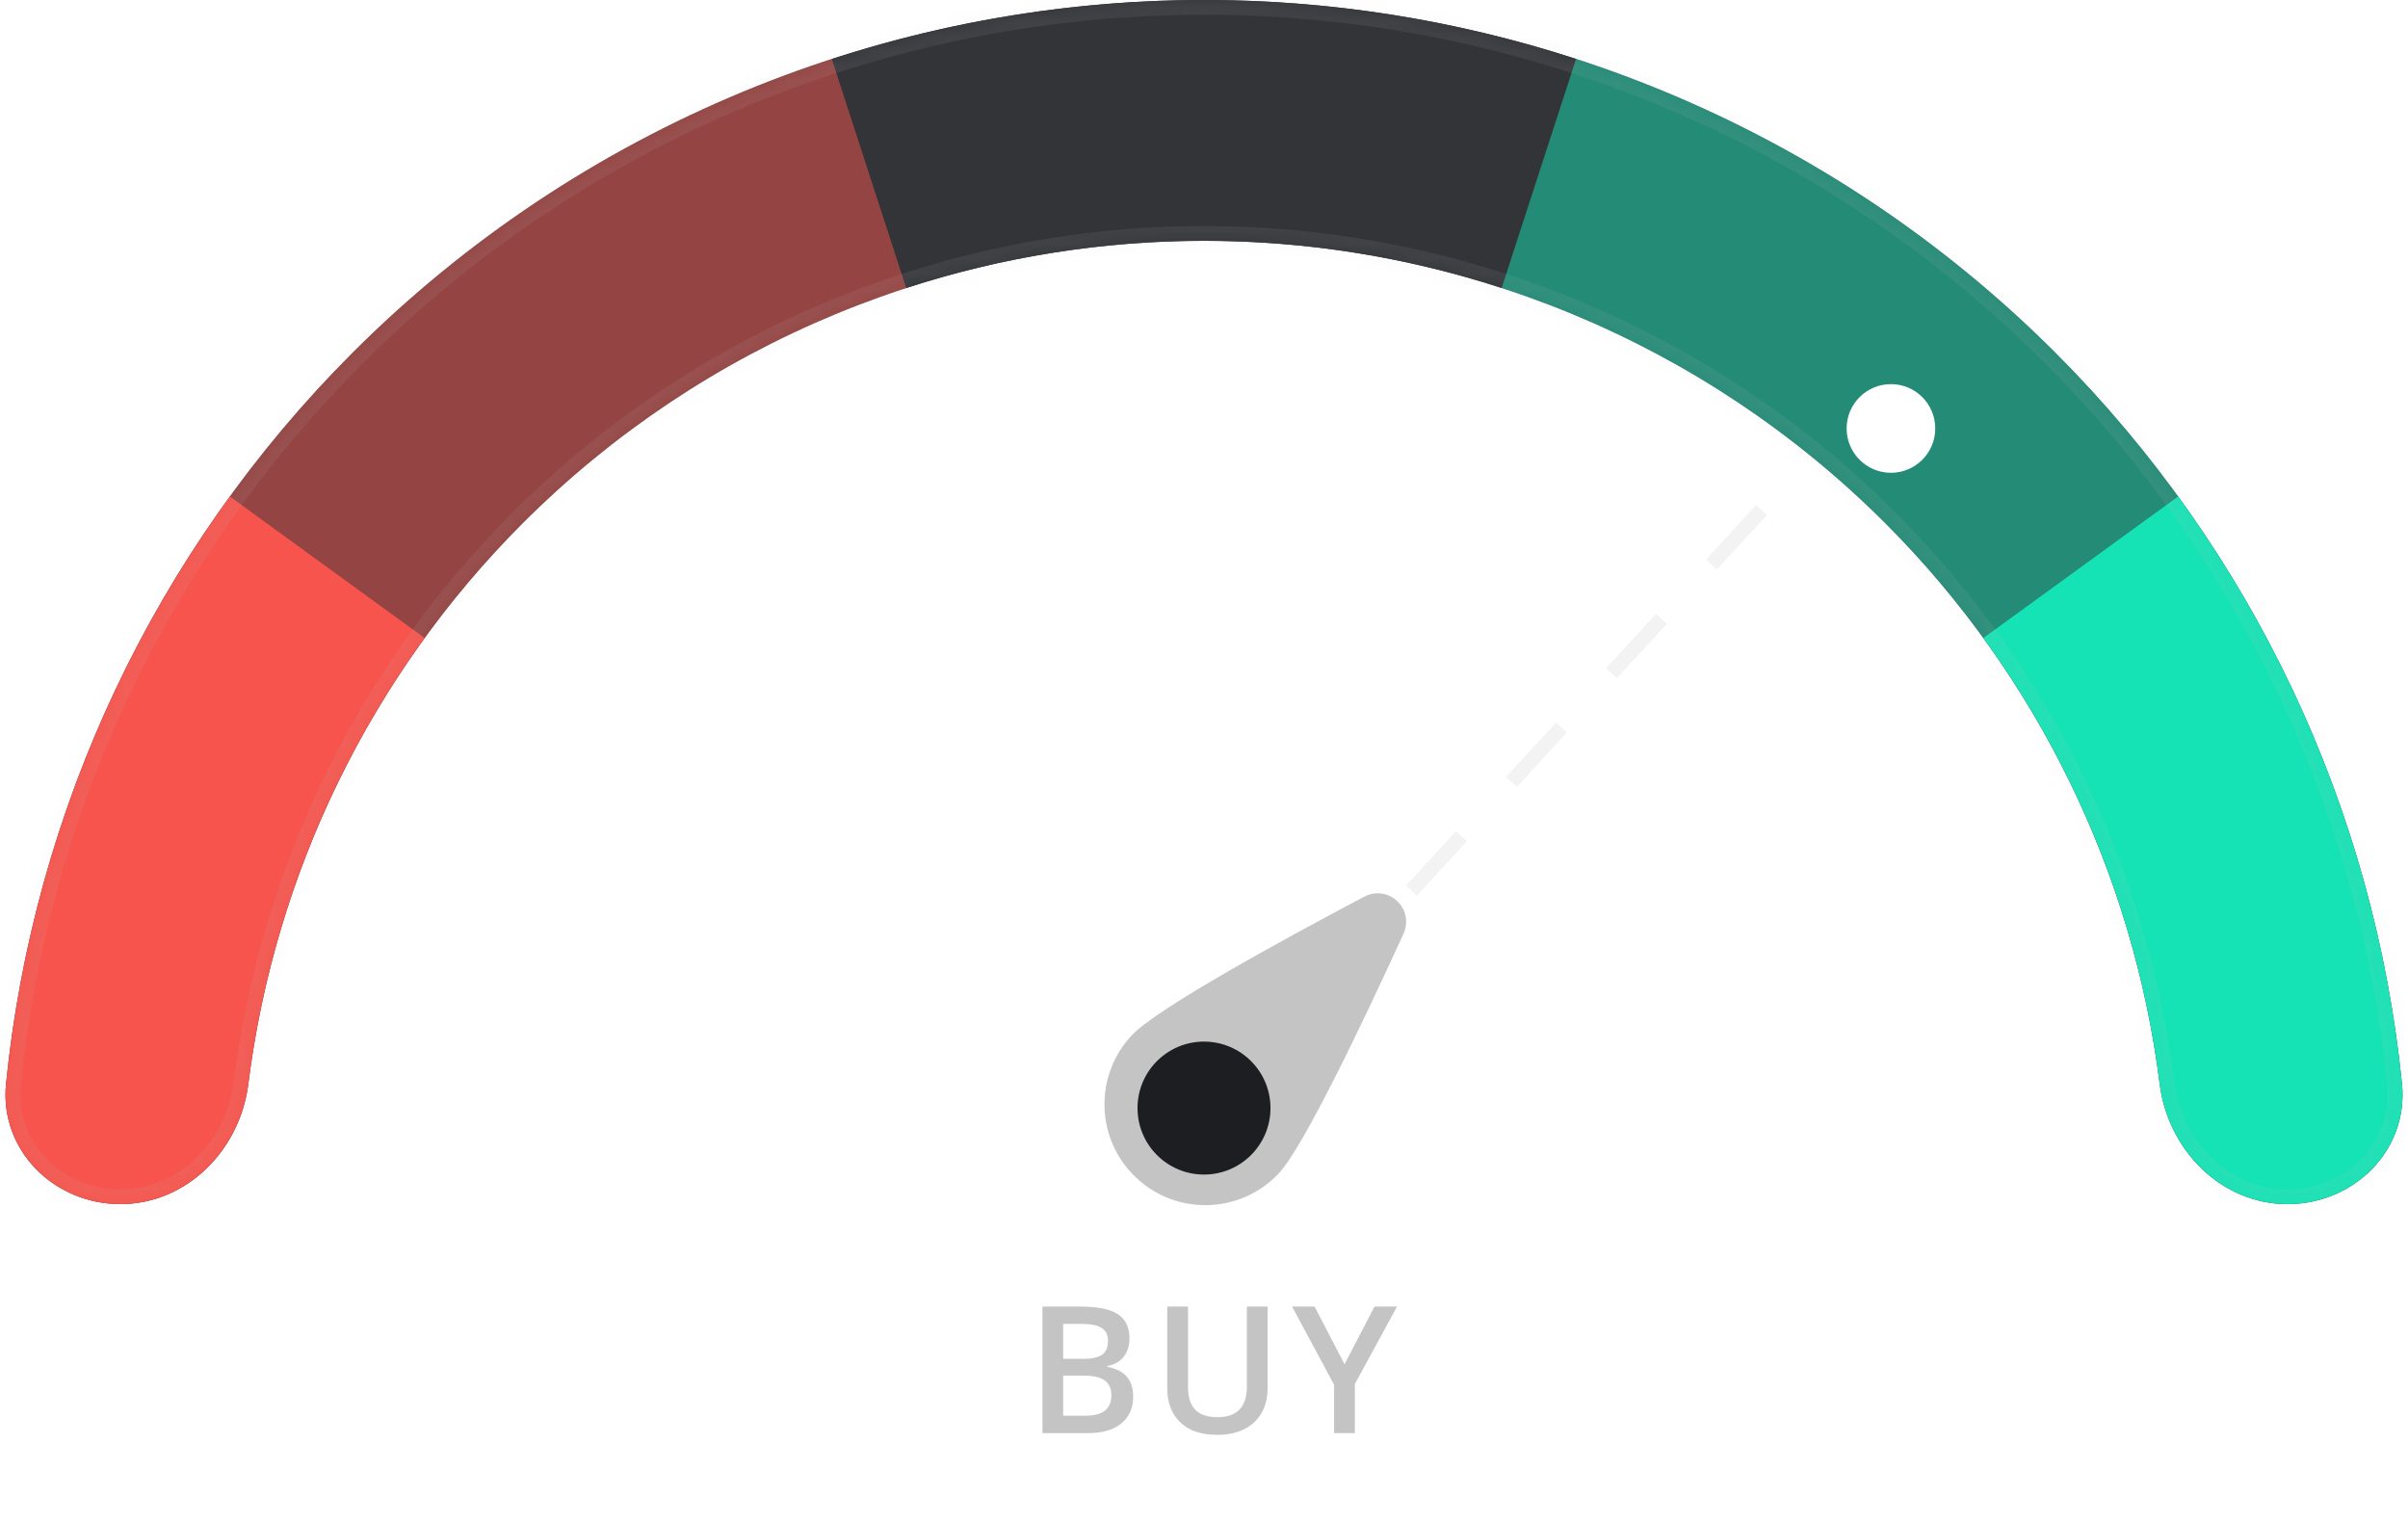 <svg width="163" height="103" viewBox="0 0 163 103" fill="none" xmlns="http://www.w3.org/2000/svg">
<path d="M70.566 88.434H73.109C74.289 88.434 75.14 88.606 75.664 88.949C76.191 89.293 76.455 89.836 76.455 90.578C76.455 91.078 76.326 91.494 76.068 91.826C75.81 92.158 75.439 92.367 74.955 92.453V92.512C75.556 92.625 75.998 92.85 76.279 93.186C76.564 93.518 76.707 93.969 76.707 94.539C76.707 95.309 76.437 95.912 75.898 96.35C75.363 96.783 74.617 97 73.66 97H70.566V88.434ZM71.966 91.973H73.314C73.9 91.973 74.328 91.881 74.597 91.697C74.867 91.51 75.002 91.193 75.002 90.748C75.002 90.346 74.855 90.055 74.562 89.875C74.273 89.695 73.812 89.606 73.179 89.606H71.966V91.973ZM71.966 93.109V95.822H73.455C74.041 95.822 74.482 95.711 74.779 95.488C75.08 95.262 75.23 94.906 75.23 94.422C75.23 93.977 75.078 93.647 74.773 93.432C74.468 93.217 74.005 93.109 73.384 93.109H71.966ZM85.803 88.434V93.977C85.803 94.609 85.666 95.164 85.393 95.641C85.123 96.113 84.731 96.478 84.215 96.736C83.703 96.99 83.09 97.117 82.375 97.117C81.312 97.117 80.486 96.836 79.897 96.273C79.307 95.711 79.012 94.938 79.012 93.953V88.434H80.418V93.853C80.418 94.561 80.582 95.082 80.91 95.418C81.238 95.754 81.742 95.922 82.422 95.922C83.742 95.922 84.402 95.228 84.402 93.842V88.434H85.803ZM91.014 92.342L93.041 88.434H94.565L91.711 93.678V97H90.305V93.725L87.463 88.434H88.987L91.014 92.342Z" fill="#C4C4C4"/>
<path d="M82 75L128 25" stroke="#C4C4C4" stroke-opacity="0.2" stroke-dasharray="5 5"/>
<path d="M154.85 81.5C159.351 81.5 163.042 77.842 162.593 73.363C160.725 54.736 152.483 37.225 139.129 23.871C123.845 8.587 103.115 1.6319e-06 81.5 0C59.885 -1.6319e-06 39.155 8.587 23.871 23.871C10.517 37.225 2.275 54.736 0.407 73.363C-0.042 77.842 3.649 81.5 8.15 81.5V81.5C12.651 81.5 16.247 77.837 16.808 73.371C18.605 59.076 25.101 45.692 35.397 35.397C47.624 23.169 64.208 16.3 81.5 16.3C98.792 16.3 115.376 23.169 127.603 35.397C137.899 45.692 144.396 59.076 146.192 73.371C146.753 77.837 150.349 81.5 154.85 81.5V81.5Z" fill="#323438"/>
<path d="M8.15 81.5C3.649 81.5 -0.042 77.842 0.407 73.363C1.843 59.047 7.051 45.314 15.565 33.596L28.752 43.176C22.263 52.108 18.174 62.504 16.809 73.371C16.247 77.837 12.651 81.5 8.15 81.5V81.5Z" fill="#F6544C"/>
<path d="M15.565 33.596C25.682 19.671 39.946 9.307 56.315 3.989L61.352 19.491C48.257 23.746 36.845 32.037 28.752 43.176L15.565 33.596Z" fill="#F6544C" fill-opacity="0.5"/>
<path d="M56.315 3.989C72.684 -1.33 90.316 -1.33 106.685 3.989L101.648 19.491C88.553 15.236 74.447 15.236 61.352 19.491L56.315 3.989Z" fill="#323438"/>
<path d="M106.685 3.989C123.054 9.307 137.318 19.672 147.435 33.596L134.248 43.176C126.155 32.037 114.743 23.746 101.648 19.491L106.685 3.989Z" fill="#15E3B5" fill-opacity="0.5"/>
<path d="M147.435 33.596C155.949 45.314 161.157 59.047 162.593 73.363C163.042 77.842 159.351 81.5 154.85 81.5V81.5C150.349 81.5 146.753 77.837 146.191 73.371C144.826 62.504 140.737 52.108 134.248 43.176L147.435 33.596Z" fill="#15E3B5"/>
<g filter="url(#filter0_ddd_1_616)">
<circle cx="128" cy="25" r="3" fill="white"/>
</g>
<mask id="path-10-inside-1_1_616" fill="white">
<path d="M154.85 81.5C159.351 81.5 163.042 77.842 162.593 73.363C160.725 54.736 152.483 37.225 139.129 23.871C123.845 8.587 103.115 1.6319e-06 81.5 0C59.885 -1.6319e-06 39.155 8.587 23.871 23.871C10.517 37.225 2.275 54.736 0.407 73.363C-0.042 77.842 3.649 81.5 8.15 81.5V81.5C12.651 81.5 16.247 77.837 16.808 73.371C18.605 59.076 25.101 45.692 35.397 35.397C47.624 23.169 64.208 16.3 81.5 16.3C98.792 16.3 115.376 23.169 127.603 35.397C137.899 45.692 144.396 59.076 146.192 73.371C146.753 77.837 150.349 81.5 154.85 81.5V81.5Z"/>
</mask>
<path d="M154.85 81.5C159.351 81.5 163.042 77.842 162.593 73.363C160.725 54.736 152.483 37.225 139.129 23.871C123.845 8.587 103.115 1.6319e-06 81.5 0C59.885 -1.6319e-06 39.155 8.587 23.871 23.871C10.517 37.225 2.275 54.736 0.407 73.363C-0.042 77.842 3.649 81.5 8.15 81.5V81.5C12.651 81.5 16.247 77.837 16.808 73.371C18.605 59.076 25.101 45.692 35.397 35.397C47.624 23.169 64.208 16.3 81.5 16.3C98.792 16.3 115.376 23.169 127.603 35.397C137.899 45.692 144.396 59.076 146.192 73.371C146.753 77.837 150.349 81.5 154.85 81.5V81.5Z" stroke="#C4C4C4" stroke-opacity="0.1" stroke-width="2" mask="url(#path-10-inside-1_1_616)"/>
<path d="M86.551 79.431C83.963 82.172 79.642 82.296 76.902 79.707C74.161 77.119 74.037 72.799 76.626 70.058C78.333 68.25 86.775 63.635 92.327 60.701C93.988 59.823 95.777 61.513 94.995 63.221C92.384 68.931 88.258 77.624 86.551 79.431Z" fill="#C4C4C4"/>
<circle cx="81.5" cy="75" r="4.5" fill="#1C1E21"/>
<defs>
<filter id="filter0_ddd_1_616" x="117" y="18" width="22" height="22" filterUnits="userSpaceOnUse" color-interpolation-filters="sRGB">
<feFlood flood-opacity="0" result="BackgroundImageFix"/>
<feColorMatrix in="SourceAlpha" type="matrix" values="0 0 0 0 0 0 0 0 0 0 0 0 0 0 0 0 0 0 127 0" result="hardAlpha"/>
<feOffset/>
<feGaussianBlur stdDeviation="0.5"/>
<feColorMatrix type="matrix" values="0 0 0 0 0 0 0 0 0 0 0 0 0 0 0 0 0 0 0.04 0"/>
<feBlend mode="normal" in2="BackgroundImageFix" result="effect1_dropShadow_1_616"/>
<feColorMatrix in="SourceAlpha" type="matrix" values="0 0 0 0 0 0 0 0 0 0 0 0 0 0 0 0 0 0 127 0" result="hardAlpha"/>
<feOffset/>
<feGaussianBlur stdDeviation="1"/>
<feColorMatrix type="matrix" values="0 0 0 0 0 0 0 0 0 0 0 0 0 0 0 0 0 0 0.06 0"/>
<feBlend mode="normal" in2="effect1_dropShadow_1_616" result="effect2_dropShadow_1_616"/>
<feColorMatrix in="SourceAlpha" type="matrix" values="0 0 0 0 0 0 0 0 0 0 0 0 0 0 0 0 0 0 127 0" result="hardAlpha"/>
<feOffset dy="4"/>
<feGaussianBlur stdDeviation="4"/>
<feColorMatrix type="matrix" values="0 0 0 0 0 0 0 0 0 0 0 0 0 0 0 0 0 0 0.04 0"/>
<feBlend mode="normal" in2="effect2_dropShadow_1_616" result="effect3_dropShadow_1_616"/>
<feBlend mode="normal" in="SourceGraphic" in2="effect3_dropShadow_1_616" result="shape"/>
</filter>
</defs>
</svg>

